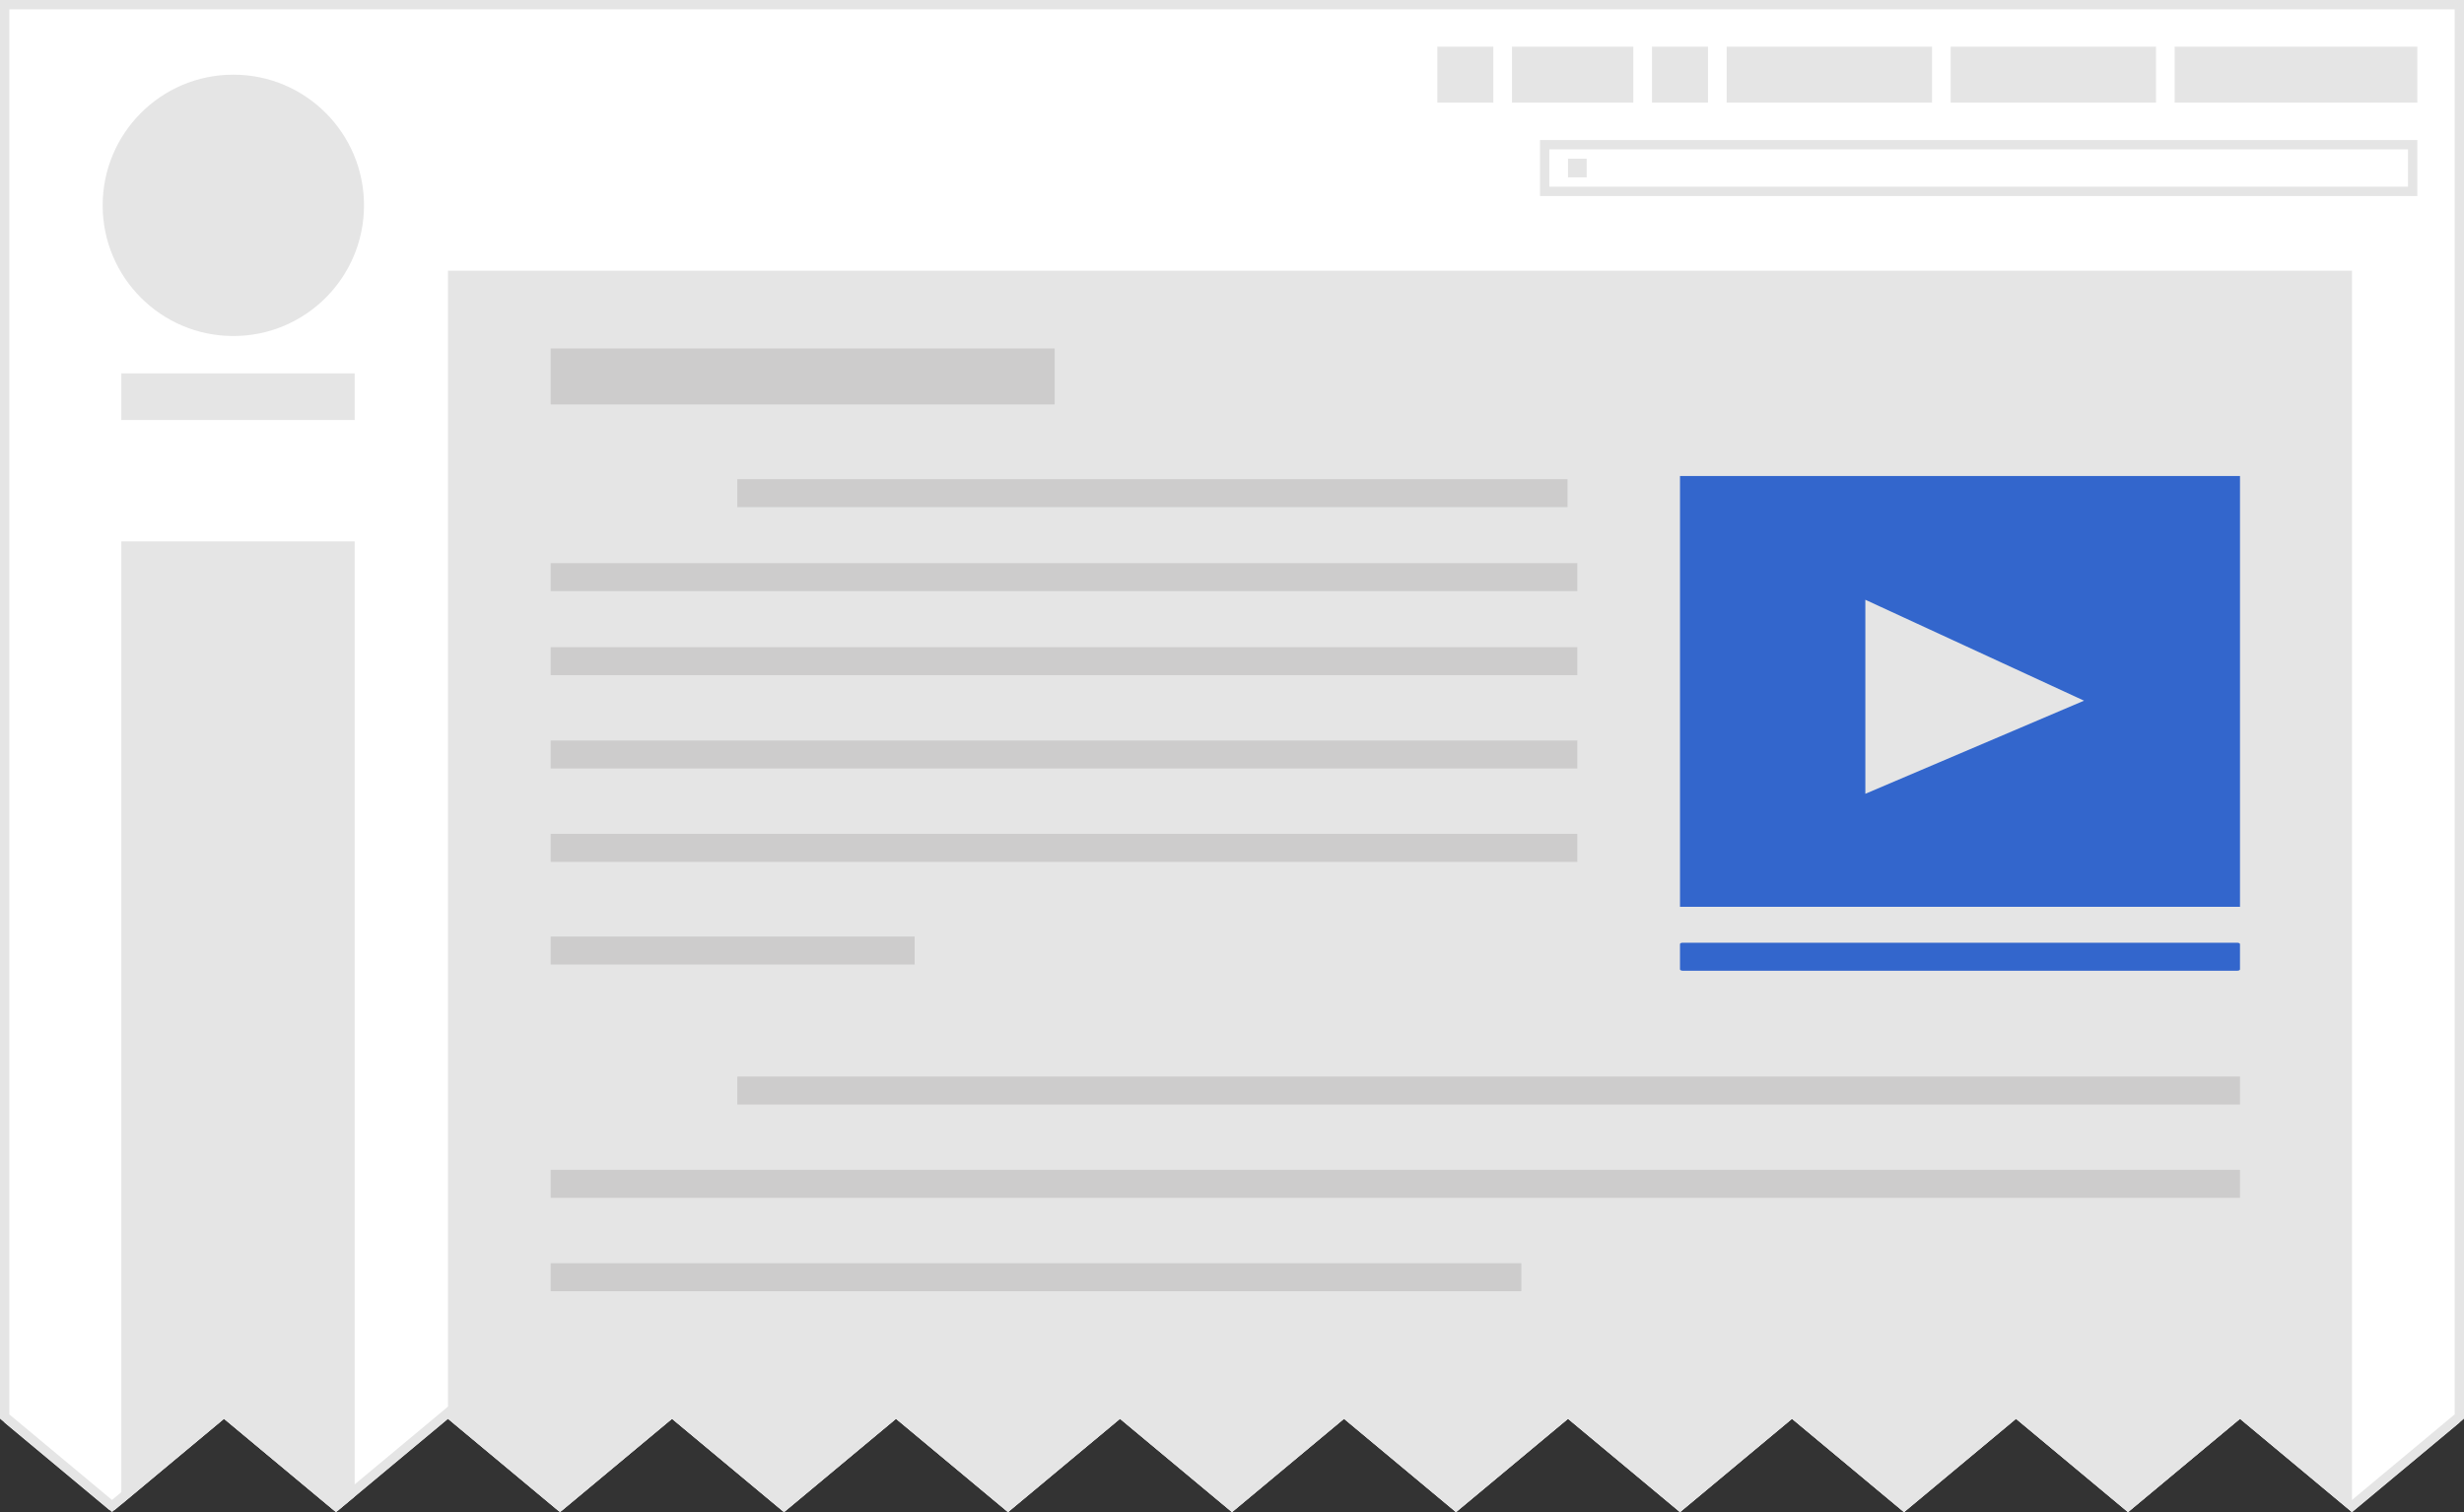 <svg xmlns="http://www.w3.org/2000/svg" viewBox="0 0 264 162" height="162" width="264"><rect x="0" y="0" width="264" height="162" fill="#333333" stroke="none"/><defs><clipPath id="a"><path d="M0 0v152l12 10 12-10 12 10 12-10 12 10 12-10 12 10 12-10 12 10 12-10 12 10 12-10 12 10 12-10 12 10 12-10 12 10 12-10 12 10 12-10 12 10 12-10V0z"/></clipPath></defs><g clip-path="url(#a)"><path fill="#fff" d="M263.5 162.25l-263-.5V.5h263z"/><path fill="#e5e5e5" d="M252 162.496V29H48v133.496zM11 22c0-7.732 6.268-14 14-14s14 6.268 14 14-6.268 14-14 14-14-6.268-14-14zm27 141.807V58H13v105.807h25zM233 5h26v6h-26V5zm-24 0h22v6h-22zm-24 0h22v6h-22zm-23 0h13v6h-13zm15 0h6v6h-6zm-23 0h6v6h-6z"/><g fill="#e5e5e5"><path d="M258 16v4h-92v-4h92m1-1h-94v6h94v-6z"/><path d="M168 17h2v2h-2z"/></g><path fill="#e5e5e5" d="M38 45v-5H13v5h25z"/><path fill="#e5e5e5" d="M0 0v162h264V0zm1 1h262v150.533l-11 9.166-12-10-12 10-12-10-12 10-12-10-12 10-12-10-12 10-12-10-12 10-12-10-12 10-12-10-12 10-12-10-12 10-12-10-12 10-12-10-12 10-11-9.168z"/><path fill="#cdcccc" d="M59 37.333h54v6H59zm20 78.001h161v3H79zm-20 20h104v3H59zm0-35h39v3H59zm0 25h181v3H59zm20-74h88.95v3H79zM59 89.334h110v3H59zm0-10h110v3H59zm0-10h110v3H59zm0-9h110v3H59z"/></g><g transform="translate(0 15.153)" fill="#36c"><path d="M180 35.848V82h60V35.848zm19.858 13.256l23.432 10.81-23.432 9.977z"/><rect width="60" height="3" x="179.999" y="85.847" rx=".277" ry=".149"/></g></svg>